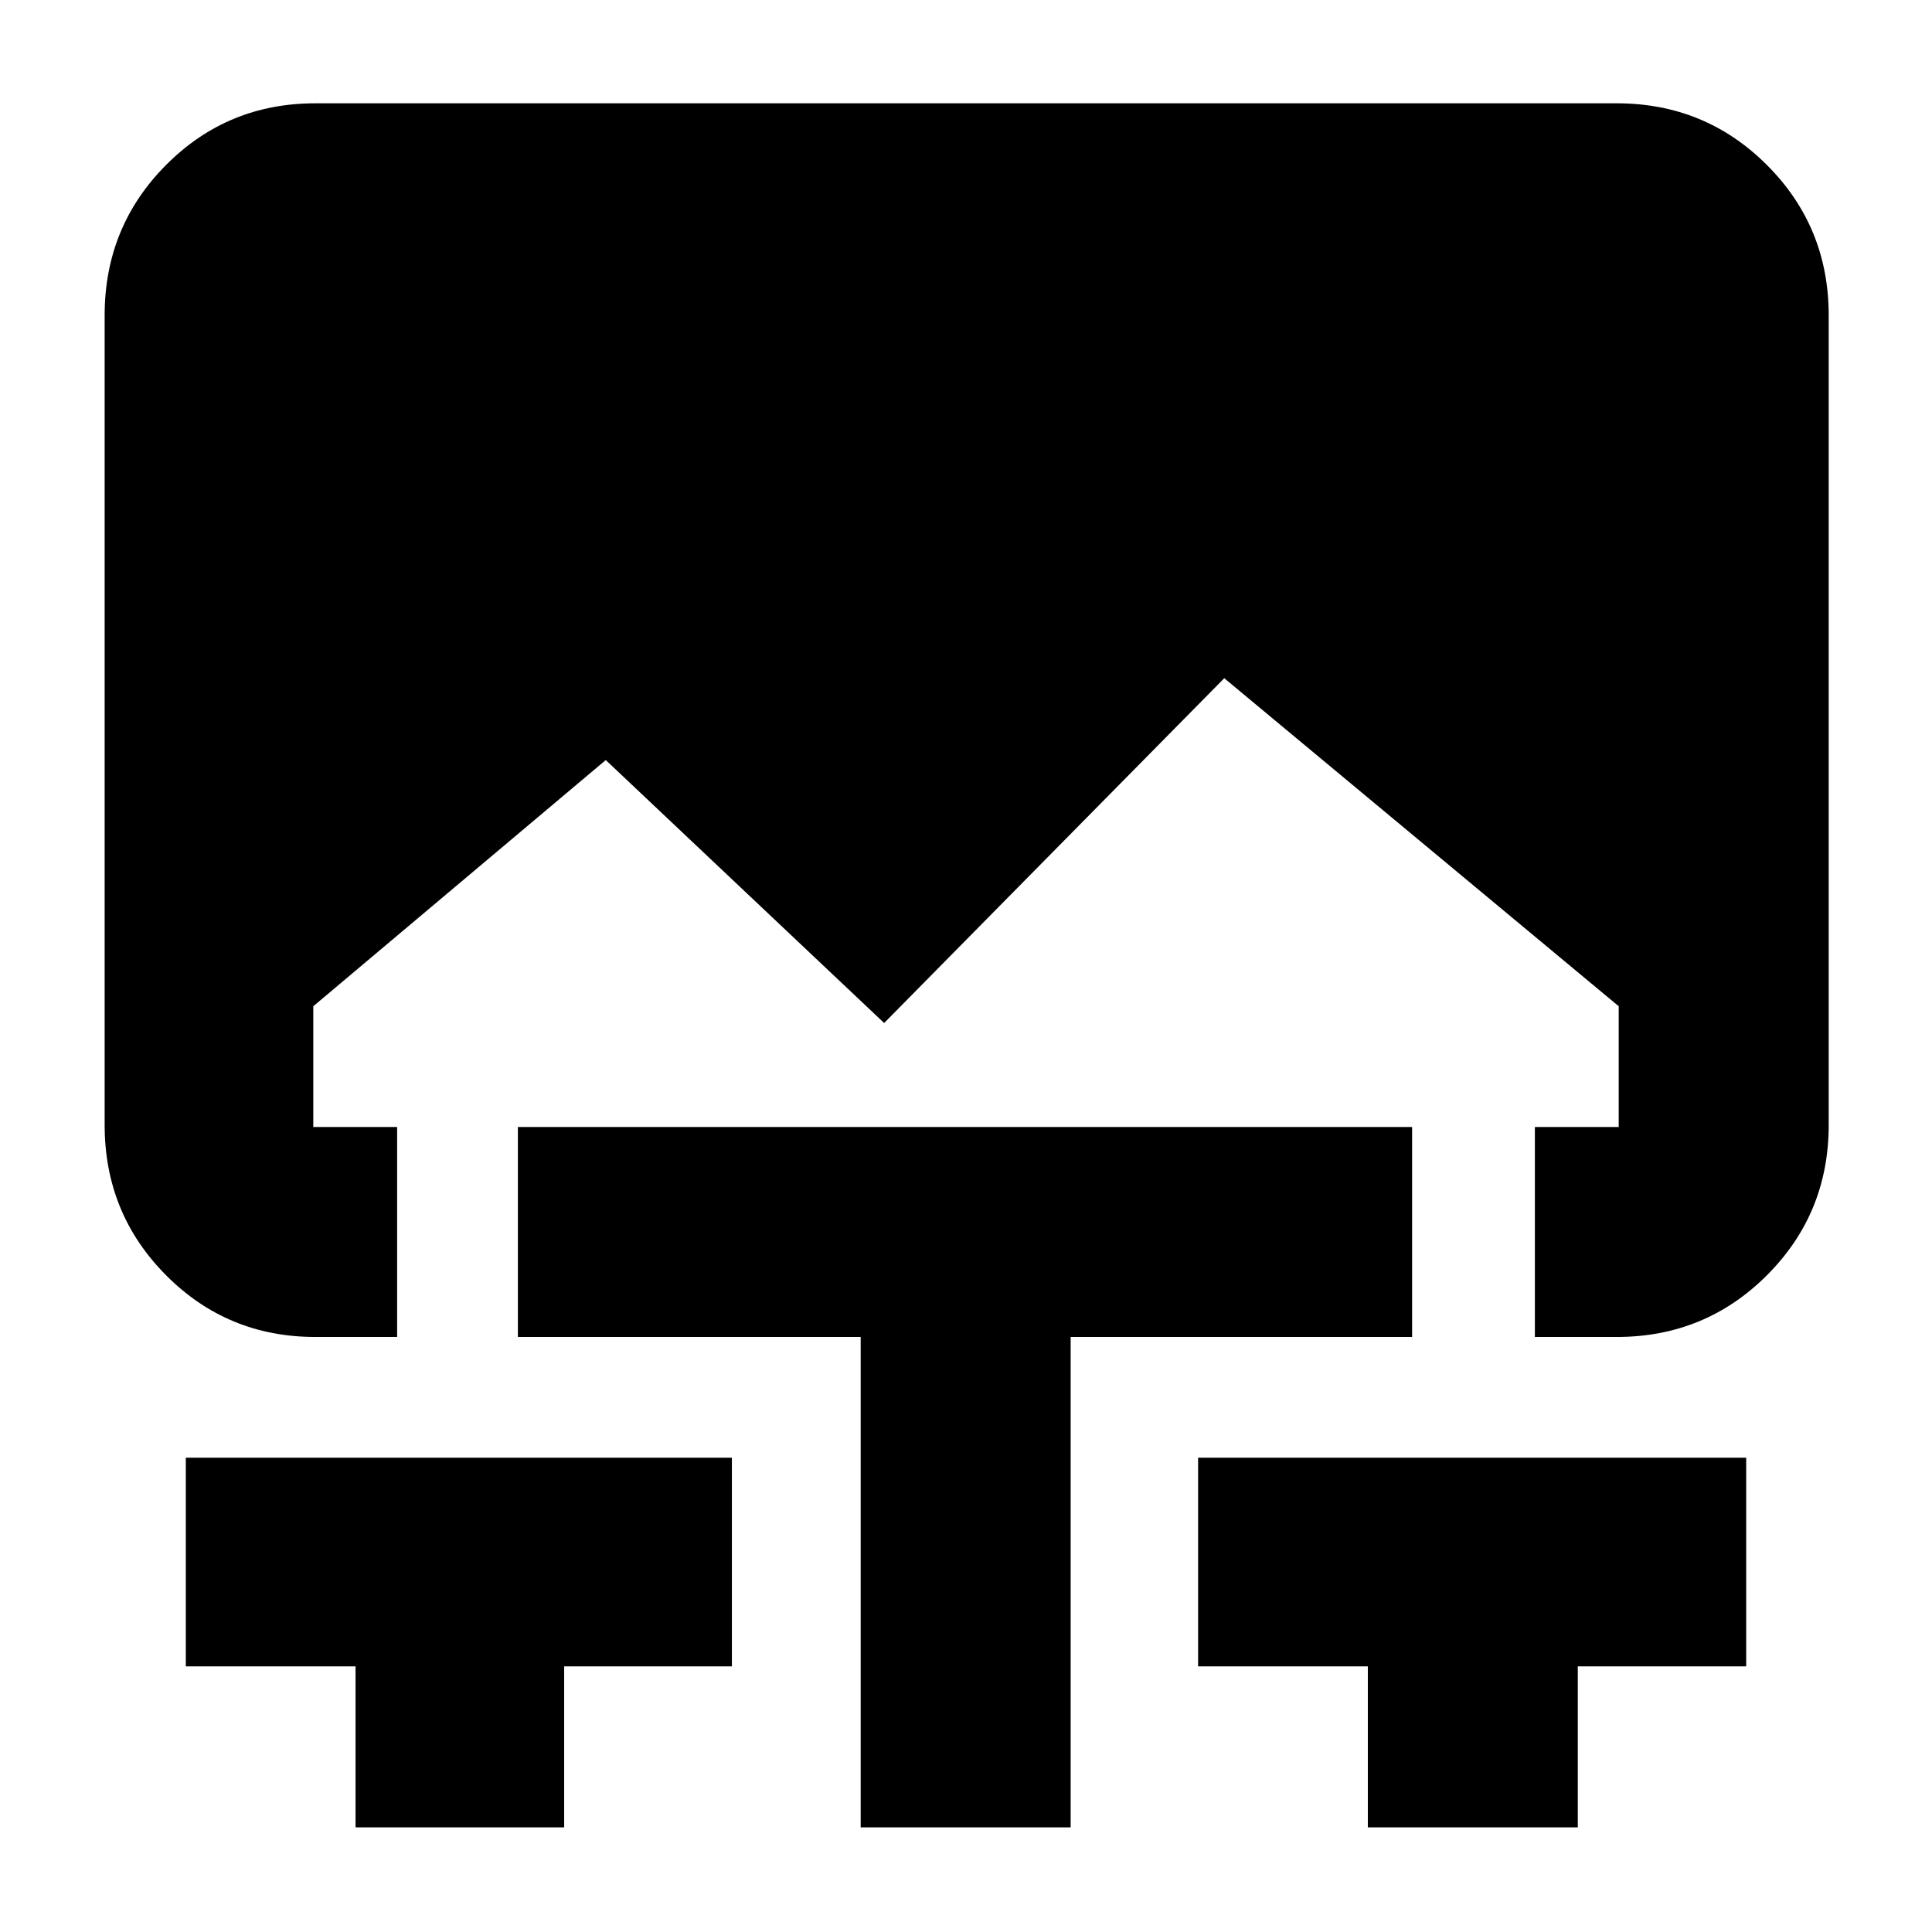 <svg xmlns="http://www.w3.org/2000/svg" height="40" viewBox="0 -960 960 960" width="40"><path d="M176.67-52v-80H92.33v-103.67h271.34V-132h-83.34v80H176.67Zm251 0v-243.67H257.33V-400h444.34v104.33H532V-52H427.67Zm252 0v-80h-84.34v-103.67h272.34V-132H784v80H679.67Zm-523-243.67q-43.67 0-74.17-30.68Q52-357.02 52-401v-402.33q0-43.98 30.48-74.66 30.49-30.68 74.19-30.68h646.66q43.98 0 74.66 30.68t30.68 74.66V-401q0 43.98-30.68 74.65-30.68 30.68-74.66 30.68h-40.66V-400h41.66v-60l-196-163-169 171.33L301-582.33 155.67-460v60h41.66v104.33h-40.66Z"/></svg>
